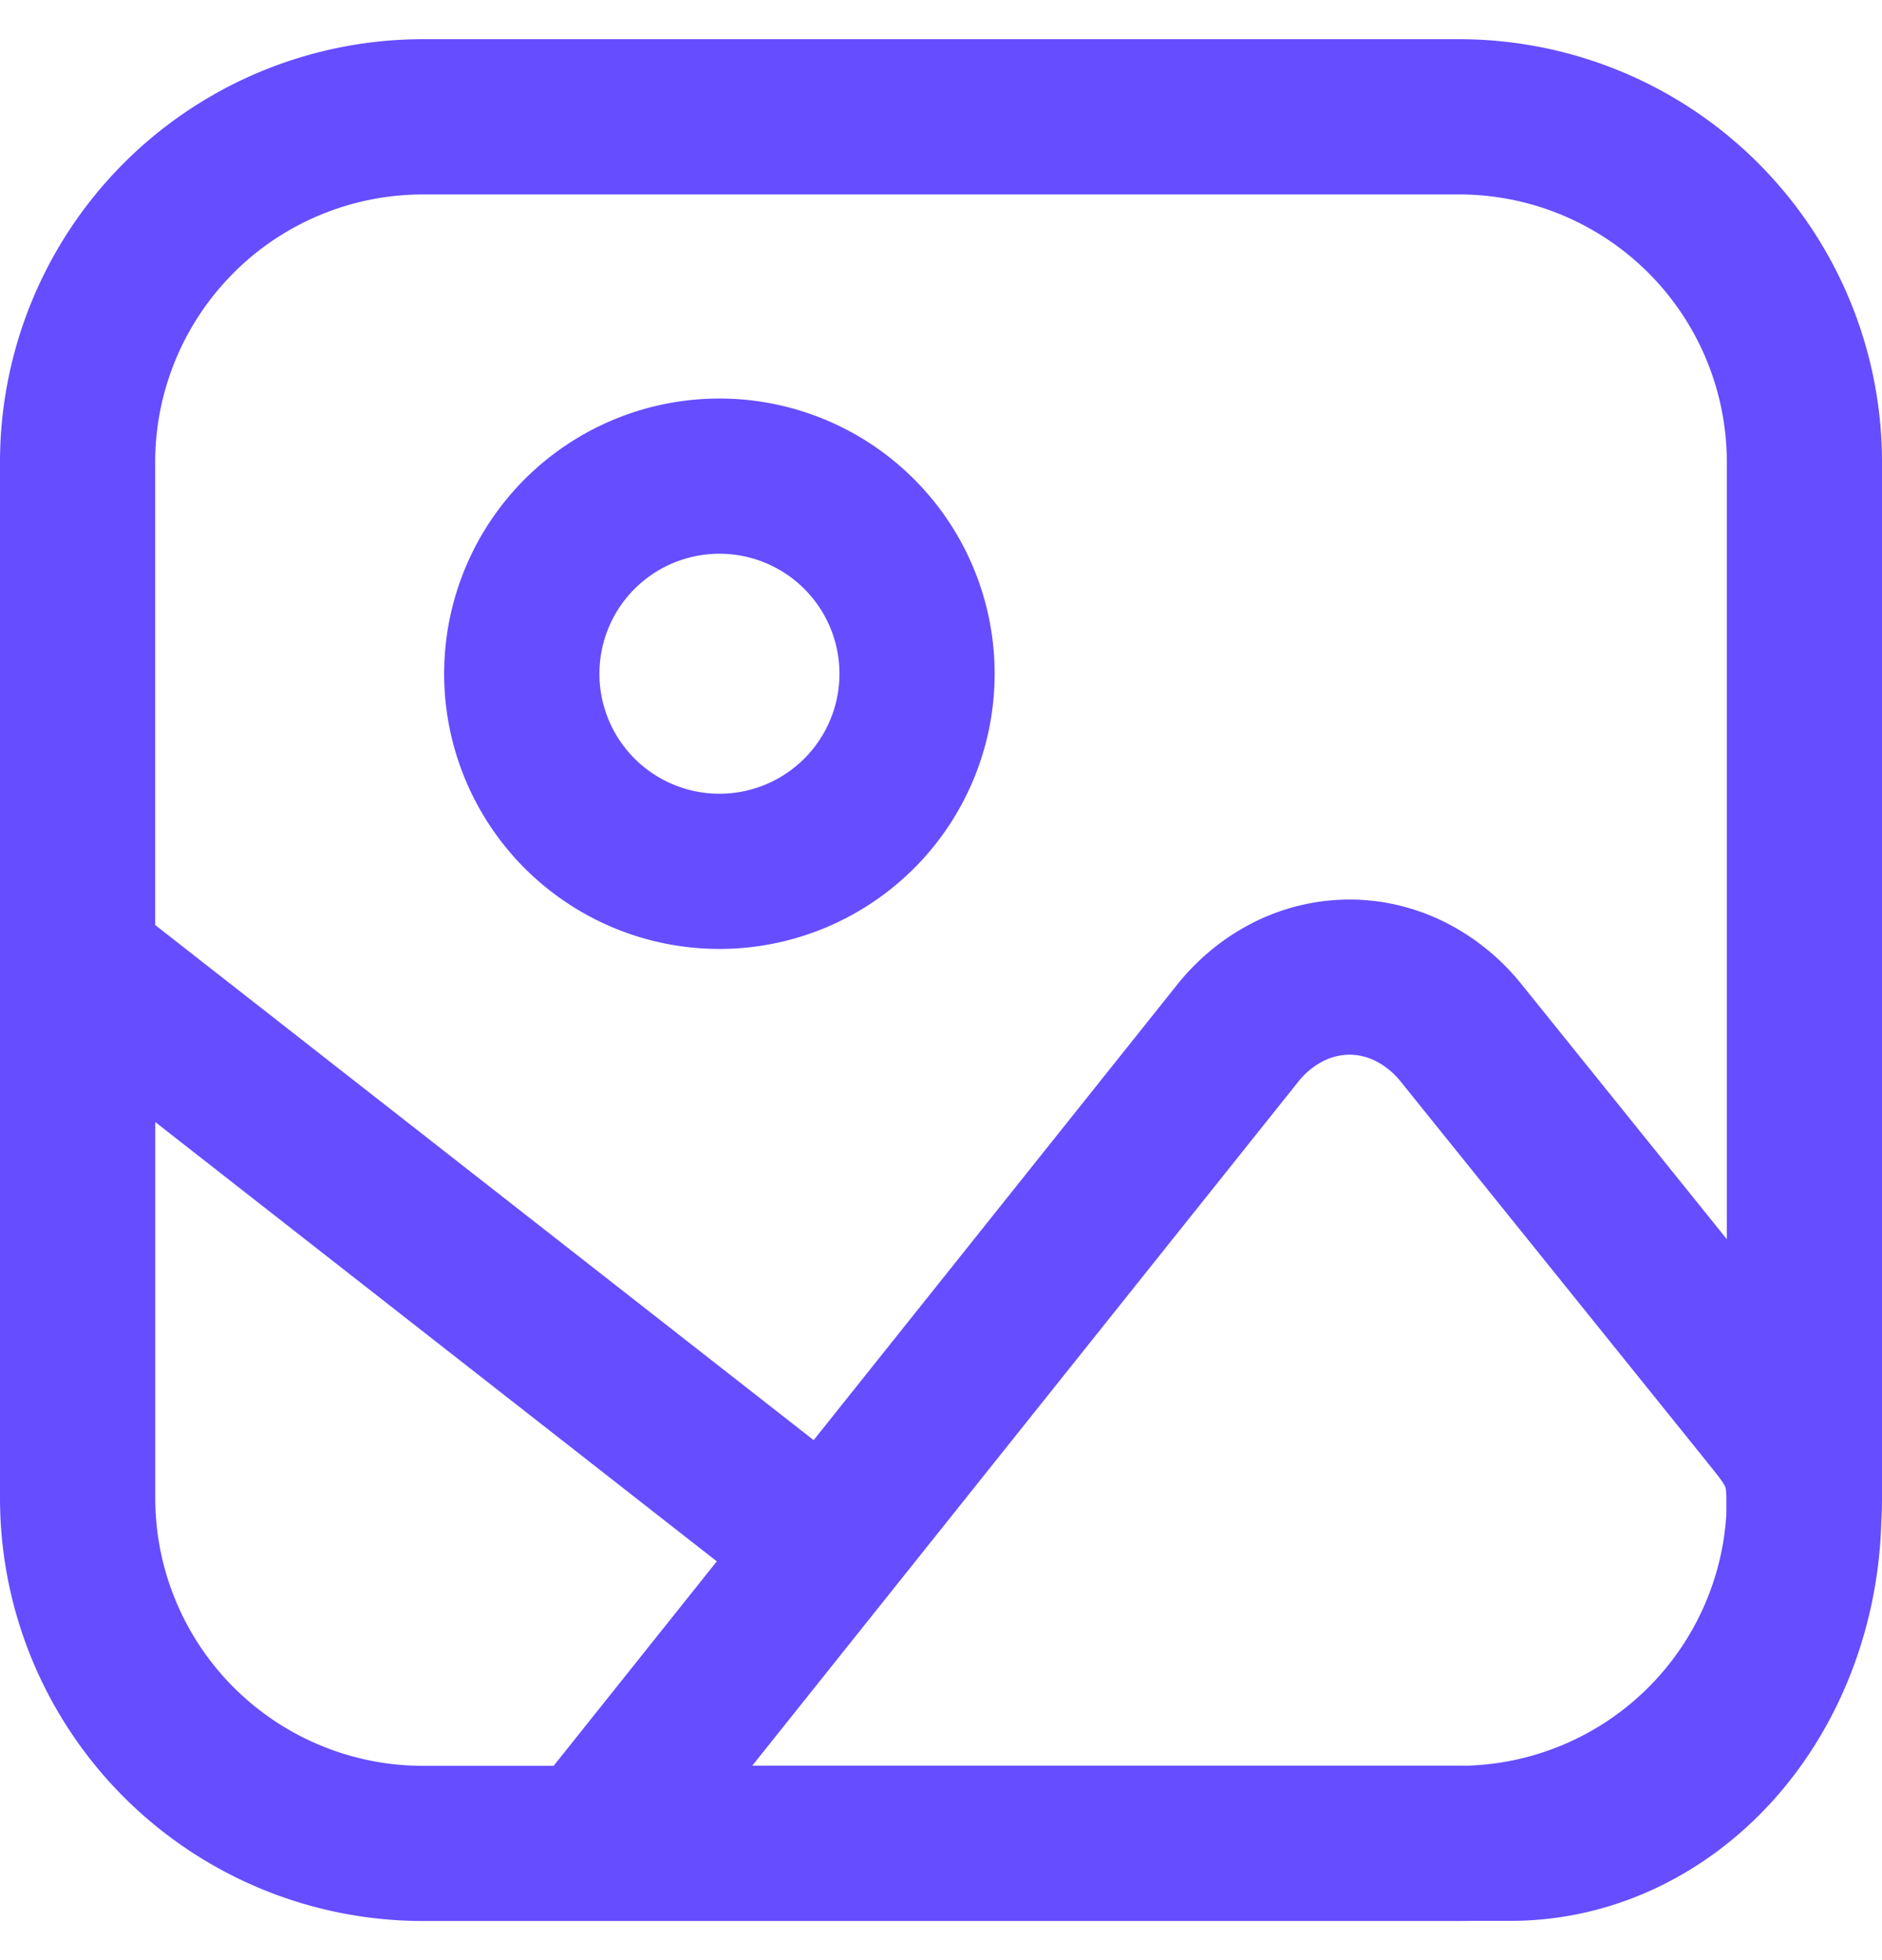 <svg width="24" height="25" fill="none" xmlns="http://www.w3.org/2000/svg"><path fill-rule="evenodd" clip-rule="evenodd" d="M2.979 3.48c.64-.64 1.509-1 2.415-1h13.212a3.415 3.415 0 0 1 3.415 3.415v9.91l-2.616-3.249a2.95 2.95 0 0 0-.976-.793c-.381-.19-.799-.291-1.226-.29a2.725 2.725 0 0 0-1.223.295c-.38.192-.71.466-.974.798l-4.63 5.802-8.397-6.57V5.896c0-.906.36-1.775 1-2.415Zm6.162 16.434L1.98 14.311v4.796a3.415 3.415 0 0 0 3.415 3.415H7.06l2.081-2.608Zm12.873-.584a3.415 3.415 0 0 1-3.3 3.19H9.593l6.96-8.72a.977.977 0 0 1 .319-.265.745.745 0 0 1 .336-.083c.11 0 .225.025.336.081a.972.972 0 0 1 .32.264l3.895 4.838.02.026c.071.088.117.145.157.199.039.053.054.08.06.093a.093.093 0 0 1 .01.026c.003.015.009.053.009.127v.146l-.001.078Zm-3.272 5.17-.136.001H5.394A5.394 5.394 0 0 1 0 19.107V5.895A5.394 5.394 0 0 1 5.394.5h13.212A5.394 5.394 0 0 1 24 5.895v13.212c0 .103-.003.205-.009.307-.036 1.296-.503 2.55-1.338 3.502-.874.995-2.088 1.583-3.387 1.583h-.524ZM7.644 8.593a1.53 1.53 0 1 1 3.061 0 1.53 1.53 0 0 1-3.061 0Zm1.53-3.51a3.51 3.51 0 1 0 0 7.02 3.51 3.51 0 0 0 0-7.02Z" fill="#664DFF"/></svg>